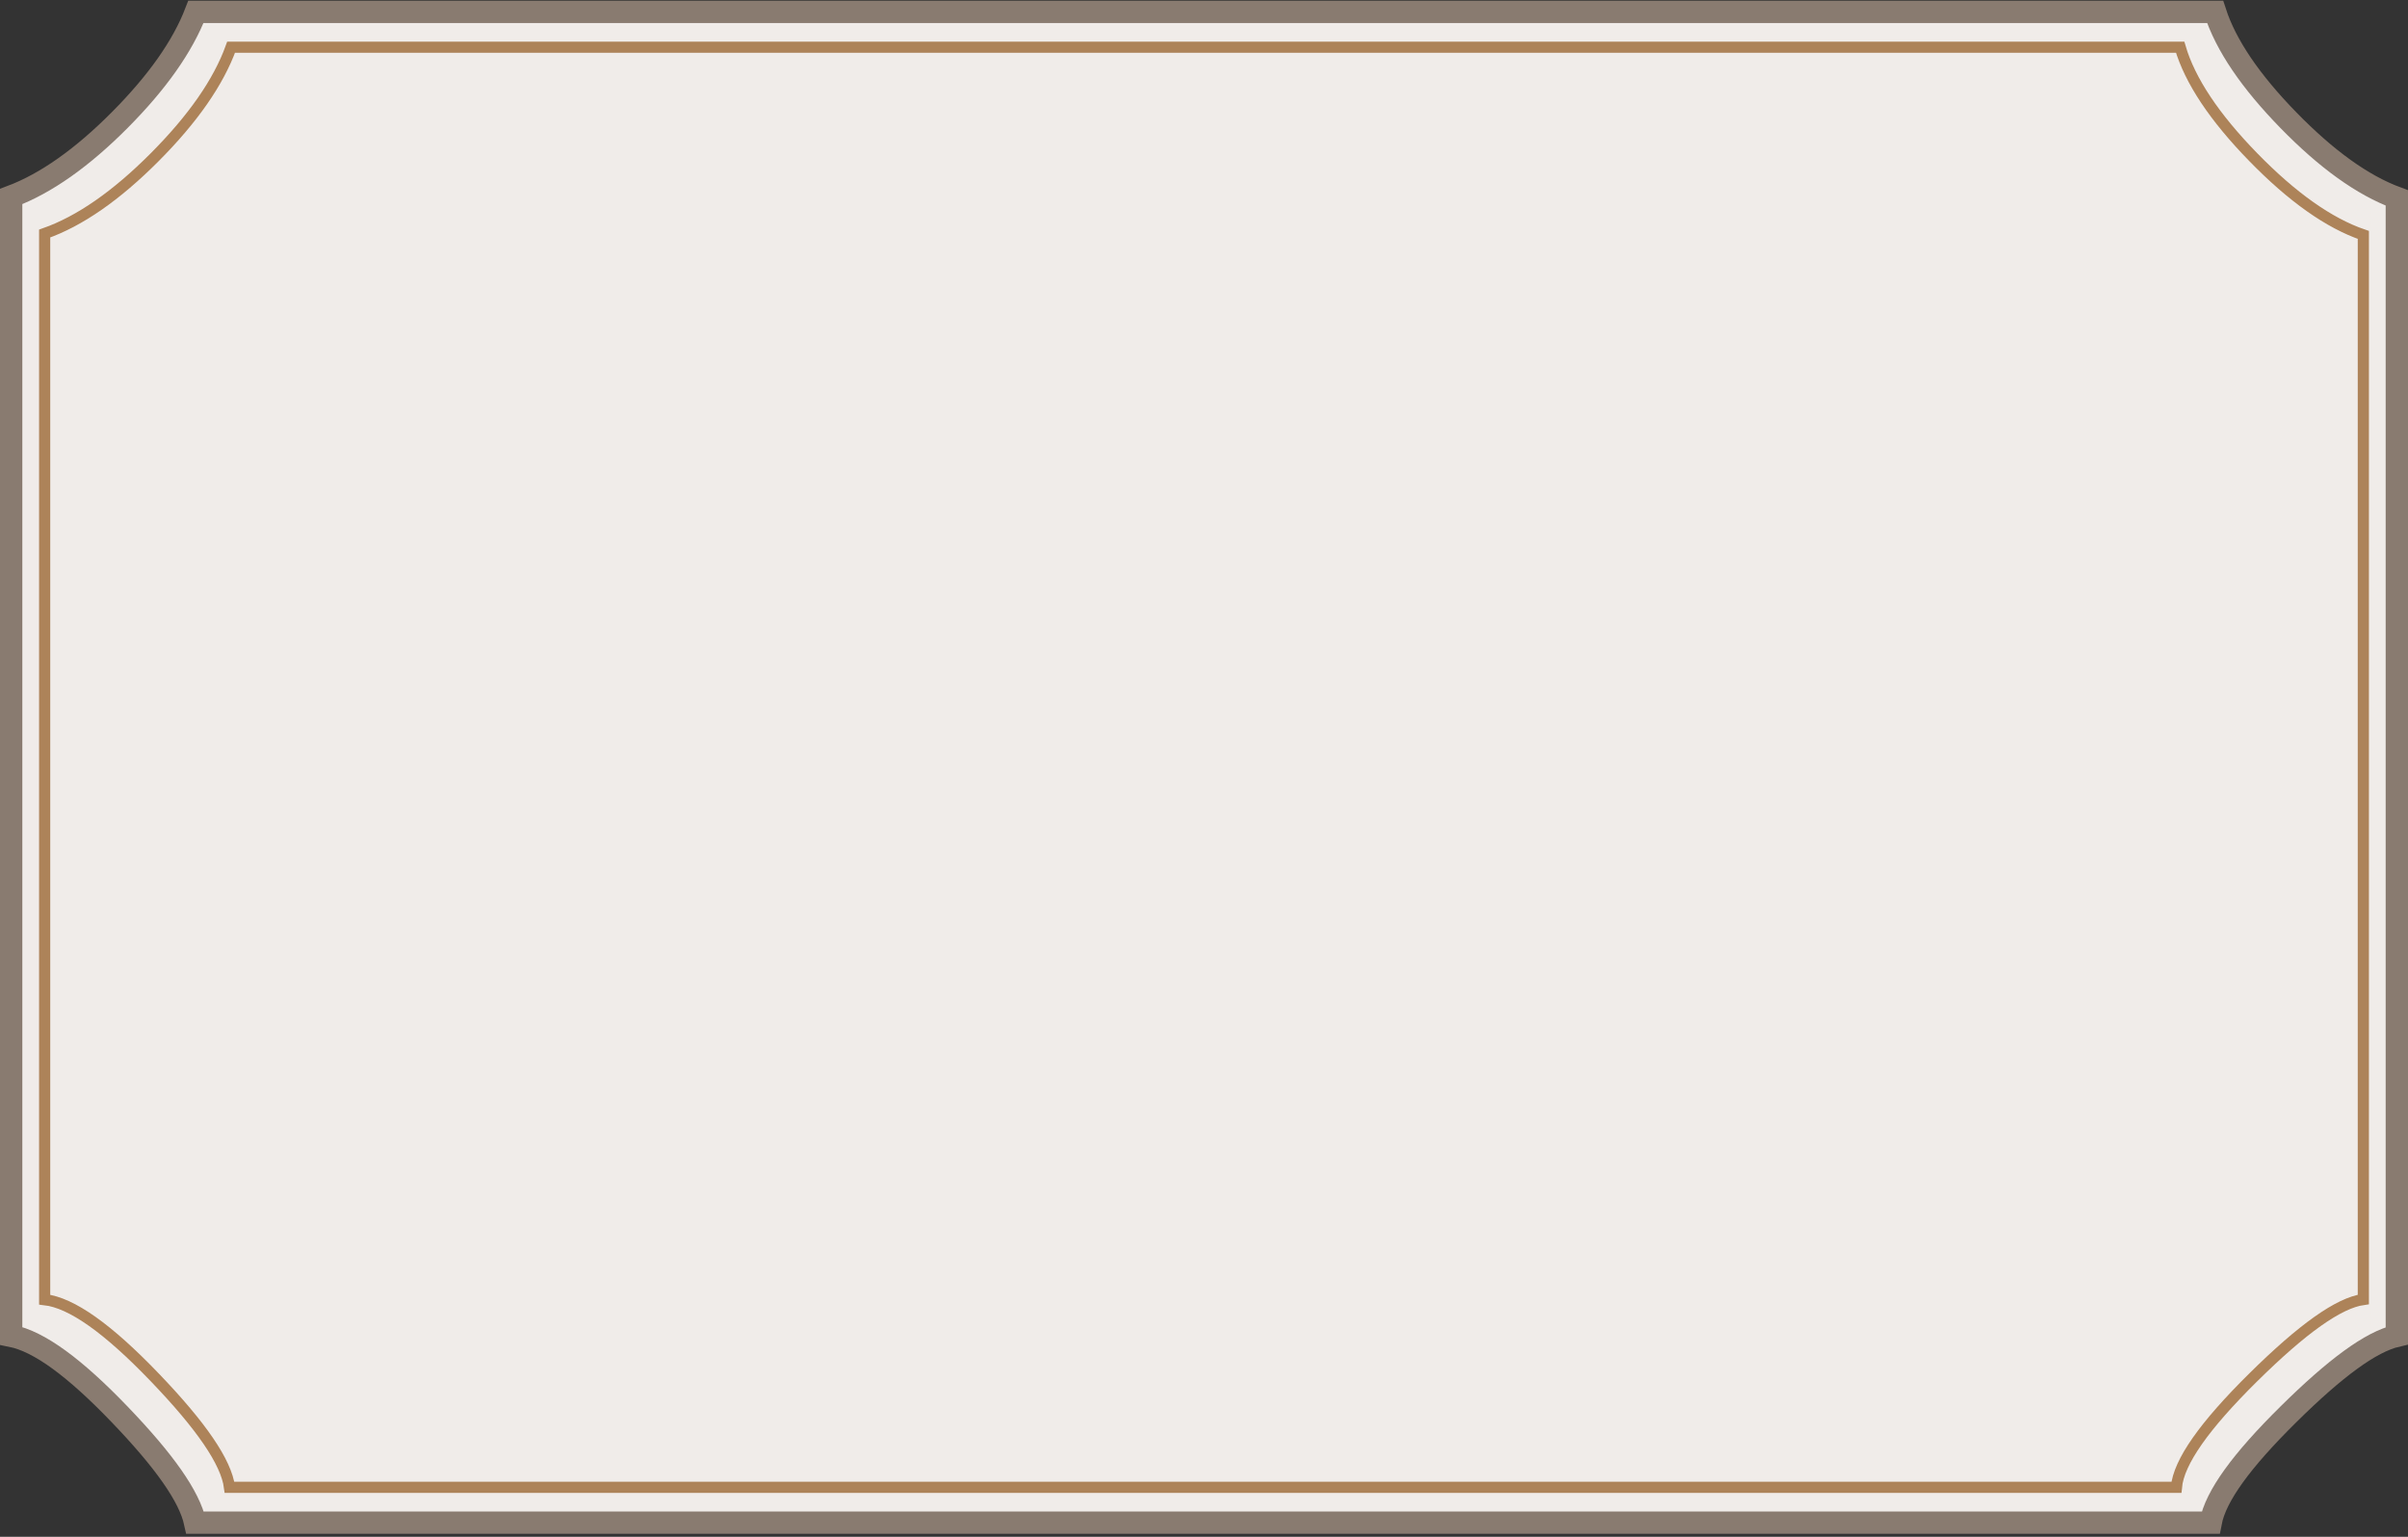<svg width="647" height="413" xmlns="http://www.w3.org/2000/svg">
  <rect width="100%" height="100%" fill="#333333" stroke="none"/>
  <g fill="none" fill-rule="evenodd">
    <path
      d="M3 52.81v306.17c7.53 1.497 17.109 8.573 29.164 21.132 11.944 12.444 18.711 21.979 20.26 29.078h541.548c1.36-7.188 8.36-16.723 20.92-29.134 12.569-12.422 22.096-19.457 29.108-21.086V53.186c-9.192-3.398-18.889-10.379-29.148-20.902-10.201-10.463-16.776-20.137-19.677-29.094H52.636c-3.573 9.29-10.42 18.981-20.51 29.116C22.033 42.446 12.338 49.292 3 52.81z"
      stroke="#897B70" stroke-width="6" fill="#F0ECE9" />
    <path
      d="M12 62.76v286.502c7.247.822 17.022 7.804 29.582 20.89 12.493 13.014 19.196 22.765 20.085 29.538h523.106c.622-6.831 7.53-16.579 20.673-29.567 13.151-12.997 22.896-19.971 29.554-20.912V63.128c-9.24-3.162-19.086-10.134-29.574-20.891-10.456-10.725-17.013-20.56-19.644-29.547H62.095c-3.376 9.36-10.226 19.205-20.532 29.558C31.255 52.603 21.41 59.448 12 62.76z"
      stroke="#AD8359" stroke-width="3" />
  </g>
</svg>